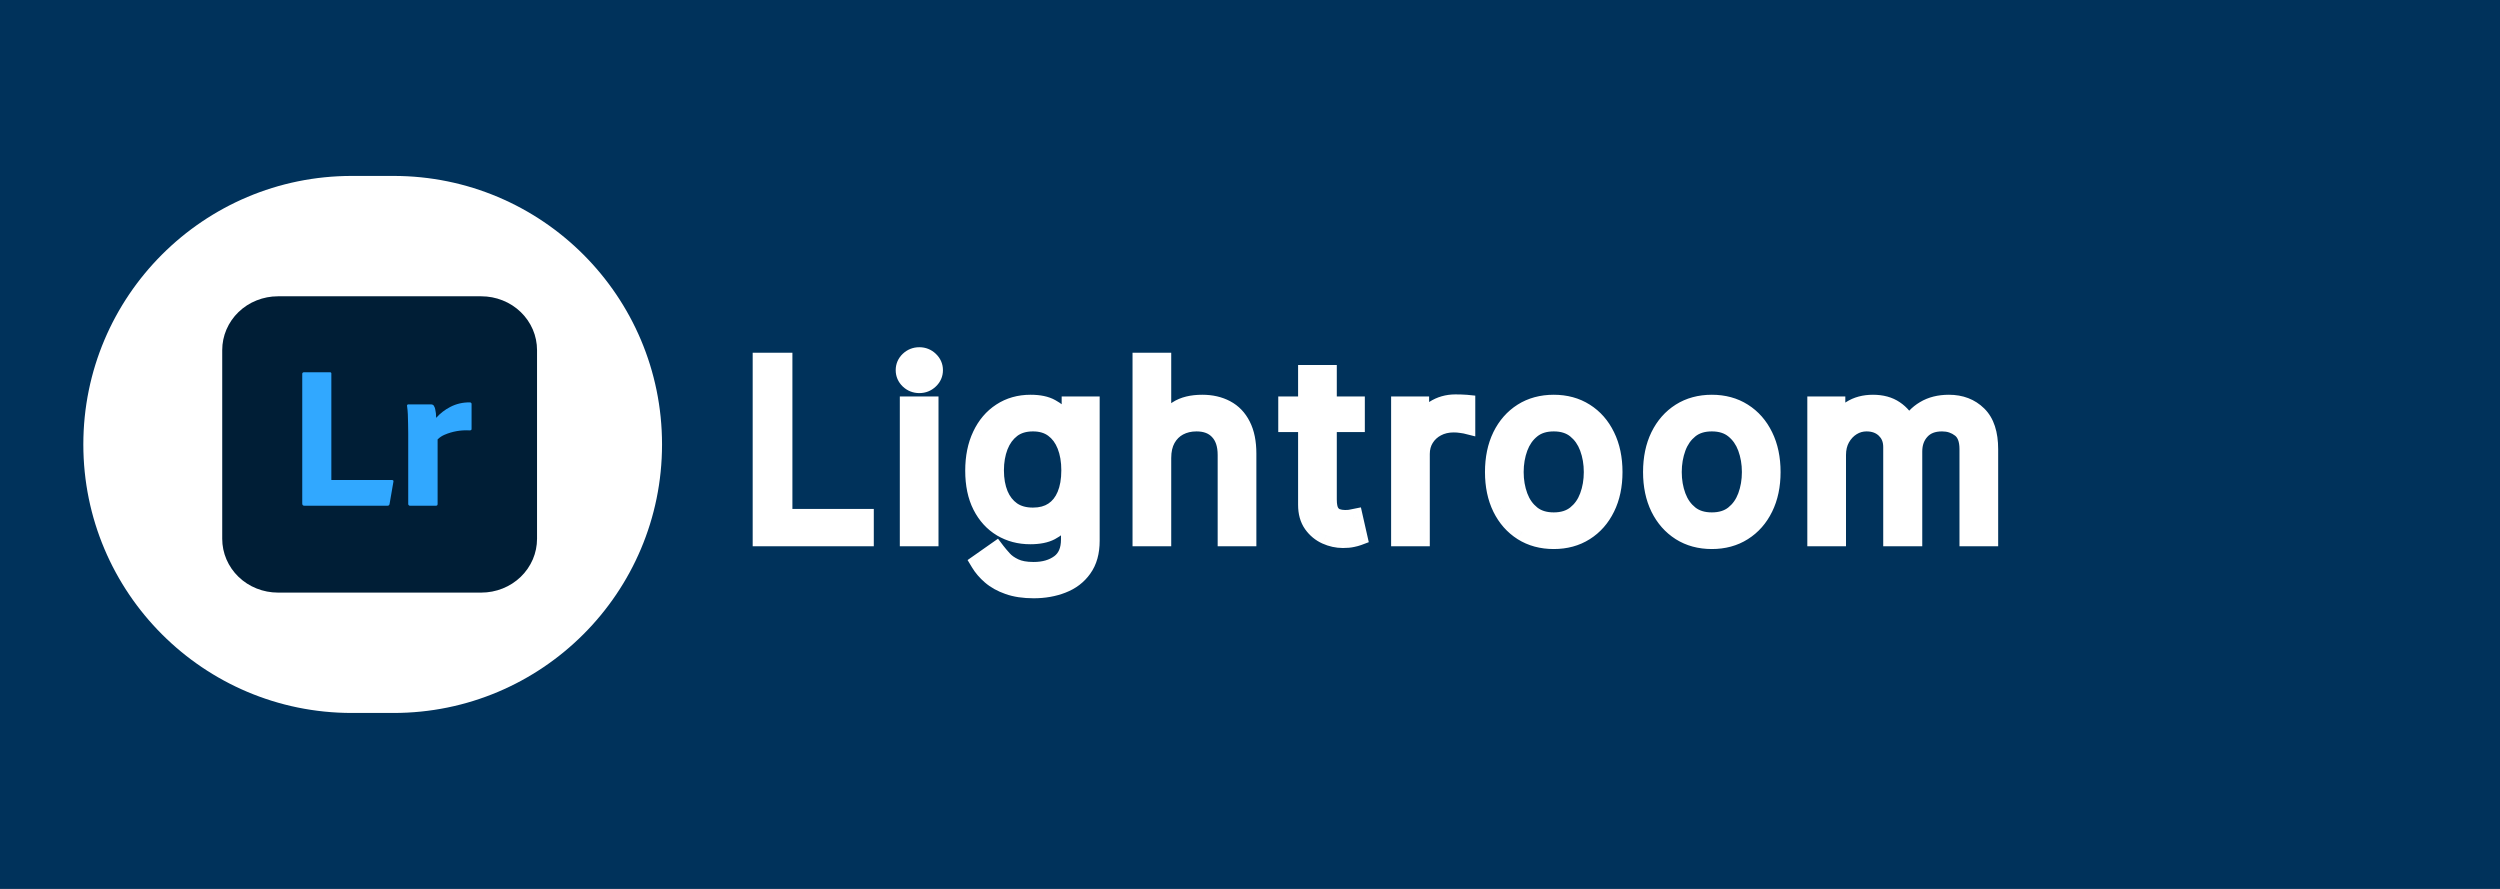 <svg width="135" height="48" viewBox="0 0 135 48" fill="none" xmlns="http://www.w3.org/2000/svg">
<rect x="0" y="0" width="135" height="48" fill="#808080" stroke="none"/>
<g clip-path="url(#clip0_1_437)">
<path d="M135 0H0V48H135V0Z" fill="#00325B"/>
<path d="M41.145 29V19.546H42.29V27.984H46.685V29H41.145ZM49.09 29V21.909H50.179V29H49.09ZM49.644 20.727C49.431 20.727 49.248 20.655 49.094 20.51C48.944 20.366 48.868 20.192 48.868 19.989C48.868 19.785 48.944 19.612 49.094 19.467C49.248 19.322 49.431 19.25 49.644 19.25C49.856 19.25 50.038 19.322 50.188 19.467C50.342 19.612 50.419 19.785 50.419 19.989C50.419 20.192 50.342 20.366 50.188 20.51C50.038 20.655 49.856 20.727 49.644 20.727ZM55.817 31.807C55.291 31.807 54.838 31.739 54.46 31.604C54.081 31.471 53.766 31.296 53.513 31.077C53.264 30.862 53.065 30.631 52.918 30.385L53.786 29.776C53.884 29.905 54.009 30.053 54.16 30.219C54.31 30.388 54.517 30.534 54.778 30.657C55.043 30.784 55.389 30.847 55.817 30.847C56.389 30.847 56.862 30.708 57.234 30.431C57.606 30.154 57.793 29.72 57.793 29.129V27.689H57.7C57.62 27.818 57.507 27.978 57.359 28.169C57.214 28.357 57.005 28.524 56.731 28.672C56.46 28.817 56.094 28.889 55.632 28.889C55.06 28.889 54.546 28.754 54.09 28.483C53.638 28.212 53.279 27.818 53.015 27.301C52.753 26.784 52.622 26.156 52.622 25.418C52.622 24.691 52.75 24.059 53.005 23.52C53.261 22.979 53.616 22.56 54.072 22.265C54.527 21.966 55.054 21.817 55.651 21.817C56.112 21.817 56.478 21.894 56.749 22.048C57.023 22.198 57.233 22.371 57.377 22.565C57.525 22.755 57.639 22.912 57.719 23.035H57.83V21.909H58.882V29.203C58.882 29.812 58.744 30.308 58.467 30.69C58.193 31.074 57.824 31.356 57.359 31.534C56.897 31.716 56.383 31.807 55.817 31.807ZM55.78 27.91C56.217 27.91 56.586 27.811 56.888 27.61C57.19 27.41 57.419 27.123 57.576 26.747C57.733 26.372 57.811 25.922 57.811 25.399C57.811 24.888 57.734 24.437 57.58 24.047C57.426 23.656 57.199 23.349 56.897 23.128C56.596 22.906 56.223 22.796 55.78 22.796C55.318 22.796 54.934 22.912 54.626 23.146C54.321 23.38 54.092 23.694 53.938 24.088C53.787 24.482 53.712 24.919 53.712 25.399C53.712 25.892 53.789 26.327 53.943 26.706C54.099 27.081 54.33 27.377 54.635 27.592C54.943 27.804 55.324 27.91 55.78 27.91ZM62.746 24.734V29H61.657V19.546H62.746V23.017H62.838C63.005 22.651 63.254 22.36 63.586 22.145C63.922 21.926 64.368 21.817 64.925 21.817C65.408 21.817 65.831 21.914 66.195 22.108C66.558 22.298 66.839 22.592 67.039 22.989C67.242 23.383 67.344 23.885 67.344 24.494V29H66.254V24.568C66.254 24.005 66.108 23.57 65.816 23.262C65.527 22.951 65.125 22.796 64.611 22.796C64.254 22.796 63.934 22.871 63.651 23.022C63.371 23.172 63.149 23.392 62.986 23.682C62.826 23.971 62.746 24.322 62.746 24.734ZM73.201 21.909V22.832H69.526V21.909H73.201ZM70.597 20.21H71.687V26.969C71.687 27.276 71.731 27.507 71.821 27.661C71.913 27.812 72.03 27.914 72.171 27.966C72.316 28.015 72.469 28.04 72.629 28.04C72.749 28.04 72.847 28.034 72.924 28.021C73.001 28.006 73.062 27.994 73.109 27.984L73.33 28.963C73.256 28.991 73.153 29.018 73.021 29.046C72.889 29.077 72.721 29.092 72.518 29.092C72.21 29.092 71.908 29.026 71.613 28.894C71.32 28.762 71.077 28.56 70.883 28.289C70.693 28.018 70.597 27.677 70.597 27.264V20.21ZM75.62 29V21.909H76.672V22.98H76.746C76.876 22.629 77.109 22.345 77.448 22.126C77.787 21.908 78.168 21.798 78.593 21.798C78.673 21.798 78.773 21.8 78.893 21.803C79.013 21.806 79.104 21.811 79.165 21.817V22.925C79.128 22.916 79.044 22.902 78.911 22.883C78.782 22.862 78.645 22.851 78.501 22.851C78.156 22.851 77.848 22.923 77.577 23.068C77.309 23.209 77.097 23.406 76.94 23.659C76.786 23.908 76.709 24.193 76.709 24.513V29H75.62ZM83.902 29.148C83.261 29.148 82.7 28.995 82.217 28.691C81.737 28.386 81.361 27.96 81.09 27.412C80.822 26.864 80.689 26.224 80.689 25.491C80.689 24.753 80.822 24.108 81.09 23.557C81.361 23.006 81.737 22.578 82.217 22.274C82.7 21.969 83.261 21.817 83.902 21.817C84.542 21.817 85.102 21.969 85.582 22.274C86.065 22.578 86.441 23.006 86.708 23.557C86.979 24.108 87.115 24.753 87.115 25.491C87.115 26.224 86.979 26.864 86.708 27.412C86.441 27.96 86.065 28.386 85.582 28.691C85.102 28.995 84.542 29.148 83.902 29.148ZM83.902 28.169C84.388 28.169 84.788 28.044 85.102 27.795C85.416 27.546 85.648 27.218 85.799 26.812C85.95 26.405 86.025 25.965 86.025 25.491C86.025 25.017 85.95 24.576 85.799 24.166C85.648 23.757 85.416 23.426 85.102 23.174C84.788 22.922 84.388 22.796 83.902 22.796C83.415 22.796 83.015 22.922 82.701 23.174C82.387 23.426 82.155 23.757 82.004 24.166C81.853 24.576 81.778 25.017 81.778 25.491C81.778 25.965 81.853 26.405 82.004 26.812C82.155 27.218 82.387 27.546 82.701 27.795C83.015 28.044 83.415 28.169 83.902 28.169ZM92.438 29.148C91.798 29.148 91.237 28.995 90.753 28.691C90.273 28.386 89.898 27.96 89.627 27.412C89.359 26.864 89.225 26.224 89.225 25.491C89.225 24.753 89.359 24.108 89.627 23.557C89.898 23.006 90.273 22.578 90.753 22.274C91.237 21.969 91.798 21.817 92.438 21.817C93.079 21.817 93.639 21.969 94.119 22.274C94.602 22.578 94.978 23.006 95.245 23.557C95.516 24.108 95.651 24.753 95.651 25.491C95.651 26.224 95.516 26.864 95.245 27.412C94.978 27.96 94.602 28.386 94.119 28.691C93.639 28.995 93.079 29.148 92.438 29.148ZM92.438 28.169C92.925 28.169 93.325 28.044 93.639 27.795C93.953 27.546 94.185 27.218 94.336 26.812C94.487 26.405 94.562 25.965 94.562 25.491C94.562 25.017 94.487 24.576 94.336 24.166C94.185 23.757 93.953 23.426 93.639 23.174C93.325 22.922 92.925 22.796 92.438 22.796C91.952 22.796 91.552 22.922 91.238 23.174C90.924 23.426 90.692 23.757 90.541 24.166C90.39 24.576 90.315 25.017 90.315 25.491C90.315 25.965 90.39 26.405 90.541 26.812C90.692 27.218 90.924 27.546 91.238 27.795C91.552 28.044 91.952 28.169 92.438 28.169ZM98.095 29V21.909H99.147V23.017H99.24C99.387 22.639 99.626 22.345 99.955 22.135C100.284 21.923 100.68 21.817 101.141 21.817C101.609 21.817 101.999 21.923 102.309 22.135C102.623 22.345 102.868 22.639 103.043 23.017H103.117C103.299 22.651 103.571 22.36 103.934 22.145C104.298 21.926 104.733 21.817 105.241 21.817C105.875 21.817 106.393 22.015 106.797 22.412C107.2 22.806 107.401 23.42 107.401 24.254V29H106.312V24.254C106.312 23.731 106.169 23.357 105.883 23.133C105.596 22.908 105.259 22.796 104.872 22.796C104.373 22.796 103.987 22.946 103.713 23.248C103.439 23.546 103.302 23.925 103.302 24.384V29H102.194V24.143C102.194 23.74 102.063 23.416 101.802 23.169C101.54 22.92 101.203 22.796 100.791 22.796C100.507 22.796 100.243 22.871 99.997 23.022C99.753 23.172 99.556 23.382 99.406 23.649C99.258 23.914 99.184 24.22 99.184 24.568V29H98.095Z" fill="white"/>
<path d="M41.145 29H40.645V29.5H41.145V29ZM41.145 19.546V19.046H40.645V19.546H41.145ZM42.29 19.546H42.79V19.046H42.29V19.546ZM42.29 27.984H41.79V28.484H42.29V27.984ZM46.685 27.984H47.185V27.484H46.685V27.984ZM46.685 29V29.5H47.185V29H46.685ZM41.645 29V19.546H40.645V29H41.645ZM41.145 20.046H42.29V19.046H41.145V20.046ZM41.79 19.546V27.984H42.79V19.546H41.79ZM42.29 28.484H46.685V27.484H42.29V28.484ZM46.185 27.984V29H47.185V27.984H46.185ZM46.685 28.5H41.145V29.5H46.685V28.5ZM49.09 29H48.59V29.5H49.09V29ZM49.09 21.909V21.409H48.59V21.909H49.09ZM50.179 21.909H50.679V21.409H50.179V21.909ZM50.179 29V29.5H50.679V29H50.179ZM49.094 20.51L48.748 20.871L48.752 20.875L49.094 20.51ZM49.094 19.467L48.752 19.103L48.748 19.106L49.094 19.467ZM50.188 19.467L49.842 19.828L49.846 19.831L50.188 19.467ZM50.188 20.51L49.846 20.146L49.842 20.149L50.188 20.51ZM49.59 29V21.909H48.59V29H49.59ZM49.09 22.409H50.179V21.409H49.09V22.409ZM49.679 21.909V29H50.679V21.909H49.679ZM50.179 28.5H49.09V29.5H50.179V28.5ZM49.644 20.227C49.558 20.227 49.497 20.203 49.437 20.146L48.752 20.875C48.999 21.107 49.305 21.227 49.644 21.227V20.227ZM49.44 20.149C49.385 20.096 49.368 20.051 49.368 19.989H48.368C48.368 20.332 48.502 20.635 48.748 20.871L49.44 20.149ZM49.368 19.989C49.368 19.926 49.385 19.881 49.44 19.828L48.748 19.106C48.502 19.342 48.368 19.645 48.368 19.989H49.368ZM49.437 19.831C49.497 19.774 49.558 19.75 49.644 19.75V18.75C49.305 18.75 48.999 18.87 48.752 19.103L49.437 19.831ZM49.644 19.75C49.729 19.75 49.786 19.774 49.842 19.828L50.535 19.106C50.289 18.871 49.983 18.75 49.644 18.75V19.75ZM49.846 19.831C49.904 19.886 49.919 19.93 49.919 19.989H50.919C50.919 19.642 50.781 19.338 50.531 19.103L49.846 19.831ZM49.919 19.989C49.919 20.048 49.904 20.092 49.846 20.146L50.531 20.875C50.781 20.64 50.919 20.336 50.919 19.989H49.919ZM49.842 20.149C49.786 20.203 49.729 20.227 49.644 20.227V21.227C49.983 21.227 50.289 21.107 50.535 20.871L49.842 20.149ZM54.46 31.604L54.628 31.133L54.625 31.132L54.46 31.604ZM53.513 31.077L53.84 30.699L53.84 30.699L53.513 31.077ZM52.918 30.385L52.63 29.976L52.249 30.243L52.489 30.642L52.918 30.385ZM53.786 29.776L54.183 29.473L53.892 29.09L53.498 29.366L53.786 29.776ZM54.16 30.219L54.533 29.886L54.53 29.883L54.16 30.219ZM54.778 30.657L54.993 30.206L54.991 30.205L54.778 30.657ZM57.234 30.431L57.532 30.832L57.532 30.832L57.234 30.431ZM57.793 27.689H58.293V27.189H57.793V27.689ZM57.7 27.689V27.189H57.422L57.275 27.426L57.7 27.689ZM57.359 28.169L56.963 27.863L56.963 27.864L57.359 28.169ZM56.731 28.672L56.967 29.113L56.968 29.112L56.731 28.672ZM54.09 28.483L53.834 28.912L53.835 28.913L54.09 28.483ZM53.015 27.301L52.569 27.527L52.57 27.529L53.015 27.301ZM53.005 23.52L53.457 23.735L53.458 23.733L53.005 23.52ZM54.072 22.265L54.344 22.684L54.346 22.683L54.072 22.265ZM56.749 22.048L56.502 22.482L56.508 22.486L56.749 22.048ZM57.377 22.565L56.976 22.864L56.982 22.871L57.377 22.565ZM57.719 23.035L57.3 23.308L57.447 23.535H57.719V23.035ZM57.83 23.035V23.535H58.33V23.035H57.83ZM57.83 21.909V21.409H57.33V21.909H57.83ZM58.882 21.909H59.382V21.409H58.882V21.909ZM58.467 30.69L58.062 30.396L58.059 30.4L58.467 30.69ZM57.359 31.534L57.179 31.068L57.176 31.069L57.359 31.534ZM56.888 27.61L56.611 27.194L56.611 27.194L56.888 27.61ZM57.576 26.747L58.037 26.94L58.037 26.94L57.576 26.747ZM57.58 24.047L58.046 23.863L58.046 23.863L57.58 24.047ZM56.897 23.128L56.601 23.531L56.601 23.531L56.897 23.128ZM54.626 23.146L54.323 22.748L54.321 22.75L54.626 23.146ZM53.938 24.088L53.472 23.906L53.471 23.909L53.938 24.088ZM53.943 26.706L53.479 26.894L53.481 26.898L53.943 26.706ZM54.635 27.592L54.346 28L54.351 28.003L54.635 27.592ZM55.817 31.307C55.331 31.307 54.939 31.244 54.628 31.133L54.291 32.075C54.738 32.234 55.25 32.307 55.817 32.307V31.307ZM54.625 31.132C54.294 31.016 54.037 30.869 53.84 30.699L53.186 31.455C53.495 31.723 53.868 31.927 54.295 32.076L54.625 31.132ZM53.84 30.699C53.625 30.513 53.463 30.322 53.346 30.128L52.489 30.642C52.668 30.94 52.903 31.211 53.186 31.456L53.84 30.699ZM53.205 30.794L54.073 30.185L53.498 29.366L52.63 29.976L53.205 30.794ZM53.388 30.079C53.498 30.223 53.632 30.382 53.789 30.555L54.53 29.883C54.385 29.724 54.271 29.587 54.183 29.473L53.388 30.079ZM53.786 30.551C53.992 30.783 54.259 30.965 54.565 31.11L54.991 30.205C54.774 30.103 54.628 29.993 54.533 29.886L53.786 30.551ZM54.563 31.109C54.918 31.278 55.346 31.347 55.817 31.347V30.347C55.432 30.347 55.167 30.289 54.993 30.206L54.563 31.109ZM55.817 31.347C56.471 31.347 57.055 31.187 57.532 30.832L56.936 30.03C56.668 30.229 56.307 30.347 55.817 30.347V31.347ZM57.532 30.832C58.066 30.436 58.293 29.831 58.293 29.129H57.293C57.293 29.61 57.147 29.872 56.936 30.03L57.532 30.832ZM58.293 29.129V27.689H57.293V29.129H58.293ZM57.793 27.189H57.7V28.189H57.793V27.189ZM57.275 27.426C57.208 27.534 57.106 27.679 56.963 27.863L57.754 28.475C57.907 28.277 58.033 28.102 58.126 27.952L57.275 27.426ZM56.963 27.864C56.872 27.982 56.724 28.108 56.494 28.232L56.968 29.112C57.285 28.941 57.556 28.732 57.755 28.474L56.963 27.864ZM56.495 28.231C56.324 28.323 56.05 28.389 55.632 28.389V29.389C56.138 29.389 56.596 29.311 56.967 29.113L56.495 28.231ZM55.632 28.389C55.142 28.389 54.718 28.274 54.346 28.053L53.835 28.913C54.374 29.233 54.977 29.389 55.632 29.389V28.389ZM54.347 28.054C53.983 27.836 53.686 27.516 53.46 27.073L52.57 27.529C52.872 28.121 53.293 28.588 53.834 28.912L54.347 28.054ZM53.461 27.075C53.243 26.645 53.122 26.099 53.122 25.418H52.122C52.122 26.214 52.263 26.923 52.569 27.527L53.461 27.075ZM53.122 25.418C53.122 24.75 53.24 24.193 53.457 23.735L52.554 23.306C52.26 23.924 52.122 24.633 52.122 25.418H53.122ZM53.458 23.733C53.678 23.267 53.974 22.924 54.344 22.684L53.8 21.845C53.258 22.196 52.844 22.69 52.553 23.307L53.458 23.733ZM54.346 22.683C54.712 22.443 55.141 22.317 55.651 22.317V21.317C54.966 21.317 54.343 21.489 53.798 21.846L54.346 22.683ZM55.651 22.317C56.065 22.317 56.335 22.387 56.502 22.482L56.996 21.613C56.623 21.4 56.16 21.317 55.651 21.317V22.317ZM56.508 22.486C56.737 22.612 56.885 22.741 56.976 22.864L57.778 22.266C57.58 22 57.309 21.785 56.99 21.61L56.508 22.486ZM56.982 22.871C57.126 23.057 57.23 23.201 57.3 23.308L58.138 22.763C58.047 22.623 57.924 22.454 57.773 22.259L56.982 22.871ZM57.719 23.535H57.83V22.535H57.719V23.535ZM58.33 23.035V21.909H57.33V23.035H58.33ZM57.83 22.409H58.882V21.409H57.83V22.409ZM58.382 21.909V29.203H59.382V21.909H58.382ZM58.382 29.203C58.382 29.738 58.261 30.122 58.062 30.396L58.871 30.983C59.226 30.494 59.382 29.887 59.382 29.203H58.382ZM58.059 30.4C57.846 30.7 57.558 30.922 57.179 31.068L57.538 32.001C58.089 31.79 58.54 31.449 58.874 30.98L58.059 30.4ZM57.176 31.069C56.78 31.225 56.329 31.307 55.817 31.307V32.307C56.437 32.307 57.014 32.207 57.542 32L57.176 31.069ZM55.78 28.41C56.295 28.41 56.765 28.292 57.164 28.027L56.611 27.194C56.407 27.329 56.139 27.41 55.78 27.41V28.41ZM57.164 28.027C57.558 27.766 57.847 27.395 58.037 26.94L57.114 26.554C56.991 26.85 56.821 27.055 56.611 27.194L57.164 28.027ZM58.037 26.94C58.226 26.489 58.311 25.971 58.311 25.399H57.311C57.311 25.874 57.24 26.255 57.114 26.554L58.037 26.94ZM58.311 25.399C58.311 24.839 58.227 24.324 58.046 23.863L57.115 24.23C57.242 24.551 57.311 24.938 57.311 25.399H58.311ZM58.046 23.863C57.861 23.396 57.58 23.009 57.193 22.725L56.601 23.531C56.818 23.69 56.991 23.916 57.115 24.23L58.046 23.863ZM57.193 22.725C56.791 22.429 56.309 22.296 55.78 22.296V23.296C56.137 23.296 56.4 23.383 56.601 23.531L57.193 22.725ZM55.78 22.296C55.231 22.296 54.734 22.436 54.323 22.748L54.928 23.544C55.133 23.389 55.406 23.296 55.78 23.296V22.296ZM54.321 22.75C53.937 23.045 53.656 23.436 53.472 23.906L54.404 24.27C54.528 23.952 54.705 23.716 54.93 23.543L54.321 22.75ZM53.471 23.909C53.295 24.368 53.212 24.866 53.212 25.399H54.212C54.212 24.972 54.279 24.596 54.405 24.267L53.471 23.909ZM53.212 25.399C53.212 25.943 53.297 26.445 53.479 26.894L54.406 26.517C54.281 26.209 54.212 25.84 54.212 25.399H53.212ZM53.481 26.898C53.671 27.352 53.958 27.726 54.346 28L54.924 27.184C54.703 27.027 54.528 26.81 54.404 26.513L53.481 26.898ZM54.351 28.003C54.759 28.285 55.245 28.41 55.78 28.41V27.41C55.403 27.41 55.127 27.324 54.919 27.18L54.351 28.003ZM62.746 29V29.5H63.246V29H62.746ZM61.657 29H61.157V29.5H61.657V29ZM61.657 19.546V19.046H61.157V19.546H61.657ZM62.746 19.546H63.246V19.046H62.746V19.546ZM62.746 23.017H62.246V23.517H62.746V23.017ZM62.838 23.017V23.517H63.16L63.294 23.224L62.838 23.017ZM63.586 22.145L63.858 22.564L63.859 22.564L63.586 22.145ZM66.195 22.108L65.959 22.549L65.962 22.55L66.195 22.108ZM67.039 22.989L66.593 23.214L66.595 23.218L67.039 22.989ZM67.344 29V29.5H67.844V29H67.344ZM66.254 29H65.754V29.5H66.254V29ZM65.816 23.262L65.45 23.602L65.453 23.606L65.816 23.262ZM63.651 23.022L63.416 22.58L63.414 22.581L63.651 23.022ZM62.986 23.682L62.55 23.436L62.548 23.44L62.986 23.682ZM62.246 24.734V29H63.246V24.734H62.246ZM62.746 28.5H61.657V29.5H62.746V28.5ZM62.157 29V19.546H61.157V29H62.157ZM61.657 20.046H62.746V19.046H61.657V20.046ZM62.246 19.546V23.017H63.246V19.546H62.246ZM62.746 23.517H62.838V22.517H62.746V23.517ZM63.294 23.224C63.421 22.943 63.607 22.727 63.858 22.564L63.314 21.725C62.9 21.993 62.588 22.359 62.383 22.81L63.294 23.224ZM63.859 22.564C64.087 22.415 64.428 22.317 64.925 22.317V21.317C64.308 21.317 63.756 21.437 63.313 21.726L63.859 22.564ZM64.925 22.317C65.34 22.317 65.68 22.4 65.959 22.549L66.43 21.666C65.983 21.428 65.476 21.317 64.925 21.317V22.317ZM65.962 22.55C66.225 22.689 66.436 22.902 66.593 23.214L67.486 22.764C67.243 22.282 66.89 21.908 66.427 21.665L65.962 22.55ZM66.595 23.218C66.75 23.52 66.844 23.936 66.844 24.494H67.844C67.844 23.834 67.734 23.247 67.484 22.76L66.595 23.218ZM66.844 24.494V29H67.844V24.494H66.844ZM67.344 28.5H66.254V29.5H67.344V28.5ZM66.754 29V24.568H65.754V29H66.754ZM66.754 24.568C66.754 23.92 66.585 23.345 66.178 22.917L65.453 23.606C65.632 23.794 65.754 24.09 65.754 24.568H66.754ZM66.182 22.921C65.778 22.488 65.232 22.296 64.611 22.296V23.296C65.018 23.296 65.275 23.414 65.45 23.602L66.182 22.921ZM64.611 22.296C64.181 22.296 63.779 22.387 63.416 22.58L63.886 23.463C64.089 23.355 64.327 23.296 64.611 23.296V22.296ZM63.414 22.581C63.047 22.779 62.758 23.068 62.55 23.436L63.422 23.927C63.54 23.717 63.695 23.566 63.888 23.462L63.414 22.581ZM62.548 23.44C62.339 23.819 62.246 24.258 62.246 24.734H63.246C63.246 24.386 63.313 24.123 63.424 23.924L62.548 23.44ZM73.201 21.909H73.701V21.409H73.201V21.909ZM73.201 22.832V23.332H73.701V22.832H73.201ZM69.526 22.832H69.026V23.332H69.526V22.832ZM69.526 21.909V21.409H69.026V21.909H69.526ZM70.597 20.21V19.71H70.097V20.21H70.597ZM71.687 20.21H72.187V19.71H71.687V20.21ZM71.821 27.661L71.388 27.912L71.394 27.922L71.821 27.661ZM72.171 27.966L71.998 28.435L72.01 28.439L72.171 27.966ZM72.924 28.021L73.003 28.515L73.013 28.514L73.022 28.512L72.924 28.021ZM73.109 27.984L73.596 27.874L73.489 27.398L73.011 27.494L73.109 27.984ZM73.33 28.963L73.506 29.431L73.914 29.278L73.818 28.853L73.33 28.963ZM73.021 29.046L72.918 28.557L72.908 28.559L73.021 29.046ZM71.613 28.894L71.407 29.349L71.409 29.35L71.613 28.894ZM70.883 28.289L70.475 28.577L70.477 28.58L70.883 28.289ZM72.701 21.909V22.832H73.701V21.909H72.701ZM73.201 22.332H69.526V23.332H73.201V22.332ZM70.026 22.832V21.909H69.026V22.832H70.026ZM69.526 22.409H73.201V21.409H69.526V22.409ZM70.597 20.71H71.687V19.71H70.597V20.71ZM71.187 20.21V26.969H72.187V20.21H71.187ZM71.187 26.969C71.187 27.308 71.233 27.645 71.388 27.912L72.253 27.41C72.23 27.37 72.187 27.245 72.187 26.969H71.187ZM71.394 27.922C71.535 28.152 71.734 28.337 71.998 28.435L72.345 27.497C72.326 27.49 72.291 27.472 72.247 27.4L71.394 27.922ZM72.01 28.439C72.209 28.507 72.416 28.54 72.629 28.54V27.54C72.521 27.54 72.423 27.523 72.333 27.493L72.01 28.439ZM72.629 28.54C72.763 28.54 72.89 28.533 73.003 28.515L72.845 27.528C72.804 27.534 72.735 27.54 72.629 27.54V28.54ZM73.022 28.512C73.099 28.496 73.16 28.484 73.207 28.475L73.011 27.494C72.964 27.503 72.903 27.516 72.826 27.531L73.022 28.512ZM72.621 28.095L72.843 29.073L73.818 28.853L73.596 27.874L72.621 28.095ZM73.155 28.495C73.115 28.51 73.041 28.531 72.918 28.557L73.123 29.536C73.266 29.506 73.397 29.472 73.506 29.431L73.155 28.495ZM72.908 28.559C72.826 28.578 72.7 28.592 72.518 28.592V29.592C72.742 29.592 72.951 29.576 73.134 29.533L72.908 28.559ZM72.518 28.592C72.284 28.592 72.052 28.543 71.817 28.438L71.409 29.35C71.765 29.51 72.136 29.592 72.518 29.592V28.592ZM71.819 28.438C71.61 28.344 71.435 28.2 71.29 27.998L70.477 28.58C70.72 28.92 71.031 29.179 71.407 29.349L71.819 28.438ZM71.292 28.001C71.174 27.833 71.097 27.599 71.097 27.264H70.097C70.097 27.754 70.211 28.203 70.475 28.577L71.292 28.001ZM71.097 27.264V20.21H70.097V27.264H71.097ZM75.62 29H75.12V29.5H75.62V29ZM75.62 21.909V21.409H75.12V21.909H75.62ZM76.672 21.909H77.172V21.409H76.672V21.909ZM76.672 22.98H76.172V23.48H76.672V22.98ZM76.746 22.98V23.48H77.095L77.215 23.153L76.746 22.98ZM77.448 22.126L77.177 21.706L77.177 21.706L77.448 22.126ZM79.165 21.817H79.665V21.364L79.215 21.319L79.165 21.817ZM79.165 22.925L79.044 23.41L79.665 23.565V22.925H79.165ZM78.911 22.883L78.829 23.377L78.842 23.378L78.911 22.883ZM77.577 23.068L77.811 23.51L77.813 23.509L77.577 23.068ZM76.94 23.659L76.516 23.395L76.515 23.396L76.94 23.659ZM76.709 29V29.5H77.209V29H76.709ZM76.12 29V21.909H75.12V29H76.12ZM75.62 22.409H76.672V21.409H75.62V22.409ZM76.172 21.909V22.98H77.172V21.909H76.172ZM76.672 23.48H76.746V22.48H76.672V23.48ZM77.215 23.153C77.304 22.912 77.464 22.711 77.719 22.546L77.177 21.706C76.755 21.978 76.447 22.347 76.277 22.807L77.215 23.153ZM77.719 22.546C77.972 22.383 78.259 22.298 78.593 22.298V21.298C78.077 21.298 77.601 21.432 77.177 21.706L77.719 22.546ZM78.593 22.298C78.667 22.298 78.762 22.3 78.88 22.303L78.906 21.303C78.783 21.3 78.679 21.298 78.593 21.298V22.298ZM78.88 22.303C78.997 22.306 79.073 22.31 79.115 22.314L79.215 21.319C79.135 21.311 79.029 21.306 78.906 21.303L78.88 22.303ZM78.665 21.817V22.925H79.665V21.817H78.665ZM79.287 22.44C79.219 22.423 79.105 22.405 78.981 22.388L78.842 23.378C78.906 23.387 78.956 23.395 78.993 23.401C79.035 23.408 79.047 23.411 79.044 23.41L79.287 22.44ZM78.994 22.39C78.835 22.363 78.67 22.351 78.501 22.351V23.351C78.62 23.351 78.73 23.36 78.829 23.376L78.994 22.39ZM78.501 22.351C78.084 22.351 77.694 22.439 77.342 22.627L77.813 23.509C78.003 23.407 78.228 23.351 78.501 23.351V22.351ZM77.344 22.626C76.999 22.808 76.72 23.066 76.516 23.395L77.365 23.923C77.474 23.747 77.62 23.611 77.811 23.51L77.344 22.626ZM76.515 23.396C76.308 23.732 76.209 24.109 76.209 24.513H77.209C77.209 24.277 77.265 24.084 77.366 23.921L76.515 23.396ZM76.209 24.513V29H77.209V24.513H76.209ZM76.709 28.5H75.62V29.5H76.709V28.5ZM82.217 28.691L81.949 29.113L81.95 29.114L82.217 28.691ZM81.09 27.412L80.641 27.631L80.642 27.634L81.09 27.412ZM81.09 23.557L80.641 23.337L80.641 23.339L81.09 23.557ZM82.217 22.274L81.95 21.851L81.949 21.852L82.217 22.274ZM85.582 22.274L85.314 22.696L85.315 22.697L85.582 22.274ZM86.708 23.557L86.259 23.776L86.26 23.778L86.708 23.557ZM86.708 27.412L86.26 27.19L86.259 27.192L86.708 27.412ZM85.582 28.691L85.315 28.268L85.314 28.268L85.582 28.691ZM85.102 27.795L84.791 27.404L84.791 27.404L85.102 27.795ZM85.799 26.812L86.268 26.986L86.268 26.986L85.799 26.812ZM85.799 24.166L86.268 23.994L86.268 23.994L85.799 24.166ZM85.102 23.174L85.415 22.784L85.415 22.784L85.102 23.174ZM82.701 23.174L82.388 22.784L82.388 22.784L82.701 23.174ZM82.004 24.166L81.535 23.994L81.535 23.994L82.004 24.166ZM82.004 26.812L81.535 26.986L81.535 26.986L82.004 26.812ZM82.701 27.795L83.012 27.404L83.012 27.404L82.701 27.795ZM83.902 28.648C83.344 28.648 82.877 28.516 82.483 28.268L81.95 29.114C82.522 29.475 83.179 29.648 83.902 29.648V28.648ZM82.484 28.268C82.088 28.017 81.772 27.662 81.538 27.19L80.642 27.634C80.95 28.257 81.385 28.755 81.949 29.113L82.484 28.268ZM81.539 27.192C81.311 26.725 81.189 26.163 81.189 25.491H80.189C80.189 26.285 80.334 27.003 80.641 27.631L81.539 27.192ZM81.189 25.491C81.189 24.813 81.311 24.246 81.54 23.776L80.641 23.339C80.334 23.97 80.189 24.692 80.189 25.491H81.189ZM81.539 23.778C81.772 23.303 82.088 22.947 82.484 22.696L81.949 21.852C81.385 22.209 80.95 22.71 80.641 23.337L81.539 23.778ZM82.483 22.697C82.877 22.448 83.344 22.317 83.902 22.317V21.317C83.179 21.317 82.522 21.49 81.95 21.851L82.483 22.697ZM83.902 22.317C84.459 22.317 84.924 22.448 85.314 22.696L85.85 21.852C85.28 21.49 84.624 21.317 83.902 21.317V22.317ZM85.315 22.697C85.714 22.948 86.029 23.302 86.259 23.776L87.158 23.339C86.853 22.71 86.416 22.209 85.849 21.851L85.315 22.697ZM86.26 23.778C86.491 24.247 86.615 24.814 86.615 25.491H87.615C87.615 24.692 87.468 23.969 87.157 23.337L86.26 23.778ZM86.615 25.491C86.615 26.162 86.491 26.724 86.26 27.19L87.157 27.634C87.468 27.004 87.615 26.286 87.615 25.491H86.615ZM86.259 27.192C86.029 27.663 85.715 28.016 85.315 28.268L85.849 29.114C86.416 28.756 86.852 28.257 87.158 27.631L86.259 27.192ZM85.314 28.268C84.924 28.516 84.459 28.648 83.902 28.648V29.648C84.624 29.648 85.28 29.475 85.85 29.113L85.314 28.268ZM83.902 28.669C84.476 28.669 84.993 28.52 85.413 28.187L84.791 27.404C84.583 27.569 84.3 27.669 83.902 27.669V28.669ZM85.413 28.187C85.804 27.876 86.088 27.47 86.268 26.986L85.33 26.638C85.209 26.966 85.028 27.216 84.791 27.404L85.413 28.187ZM86.268 26.986C86.441 26.519 86.525 26.019 86.525 25.491H85.525C85.525 25.912 85.459 26.292 85.33 26.638L86.268 26.986ZM86.525 25.491C86.525 24.964 86.441 24.463 86.268 23.994L85.33 24.339C85.459 24.689 85.525 25.071 85.525 25.491H86.525ZM86.268 23.994C86.089 23.507 85.806 23.098 85.415 22.784L84.789 23.564C85.026 23.755 85.208 24.008 85.33 24.339L86.268 23.994ZM85.415 22.784C84.995 22.447 84.477 22.296 83.902 22.296V23.296C84.298 23.296 84.581 23.397 84.789 23.564L85.415 22.784ZM83.902 22.296C83.326 22.296 82.808 22.447 82.388 22.784L83.015 23.564C83.222 23.397 83.505 23.296 83.902 23.296V22.296ZM82.388 22.784C81.998 23.098 81.715 23.507 81.535 23.994L82.473 24.339C82.596 24.008 82.777 23.755 83.015 23.564L82.388 22.784ZM81.535 23.994C81.362 24.463 81.278 24.964 81.278 25.491H82.278C82.278 25.071 82.345 24.689 82.473 24.339L81.535 23.994ZM81.278 25.491C81.278 26.019 81.362 26.519 81.535 26.986L82.473 26.638C82.345 26.292 82.278 25.912 82.278 25.491H81.278ZM81.535 26.986C81.715 27.47 81.999 27.876 82.39 28.187L83.012 27.404C82.776 27.216 82.595 26.966 82.473 26.638L81.535 26.986ZM82.39 28.187C82.81 28.52 83.327 28.669 83.902 28.669V27.669C83.503 27.669 83.22 27.569 83.012 27.404L82.39 28.187ZM90.753 28.691L90.486 29.113L90.487 29.114L90.753 28.691ZM89.627 27.412L89.178 27.631L89.179 27.634L89.627 27.412ZM89.627 23.557L89.178 23.337L89.177 23.339L89.627 23.557ZM90.753 22.274L90.487 21.851L90.486 21.852L90.753 22.274ZM94.119 22.274L93.851 22.696L93.852 22.697L94.119 22.274ZM95.245 23.557L94.796 23.776L94.796 23.778L95.245 23.557ZM95.245 27.412L94.797 27.19L94.796 27.192L95.245 27.412ZM94.119 28.691L93.852 28.268L93.851 28.268L94.119 28.691ZM93.639 27.795L93.328 27.404L93.328 27.404L93.639 27.795ZM94.336 26.812L94.805 26.986L94.805 26.986L94.336 26.812ZM94.336 24.166L94.805 23.994L94.805 23.994L94.336 24.166ZM93.639 23.174L93.952 22.784L93.952 22.784L93.639 23.174ZM91.238 23.174L90.925 22.784L90.925 22.784L91.238 23.174ZM90.541 24.166L90.072 23.994L90.072 23.994L90.541 24.166ZM90.541 26.812L90.072 26.986L90.072 26.986L90.541 26.812ZM91.238 27.795L91.549 27.404L91.549 27.404L91.238 27.795ZM92.438 28.648C91.881 28.648 91.414 28.516 91.02 28.268L90.487 29.114C91.059 29.475 91.716 29.648 92.438 29.648V28.648ZM91.021 28.268C90.624 28.017 90.309 27.662 90.075 27.19L89.179 27.634C89.487 28.257 89.922 28.755 90.486 29.113L91.021 28.268ZM90.076 27.192C89.848 26.725 89.725 26.163 89.725 25.491H88.725C88.725 26.285 88.871 27.003 89.178 27.631L90.076 27.192ZM89.725 25.491C89.725 24.813 89.848 24.246 90.077 23.776L89.177 23.339C88.87 23.97 88.725 24.692 88.725 25.491H89.725ZM90.076 23.778C90.309 23.303 90.625 22.947 91.021 22.696L90.486 21.852C89.922 22.209 89.486 22.71 89.178 23.337L90.076 23.778ZM91.02 22.697C91.414 22.448 91.881 22.317 92.438 22.317V21.317C91.716 21.317 91.059 21.49 90.487 21.851L91.02 22.697ZM92.438 22.317C92.996 22.317 93.461 22.448 93.851 22.696L94.387 21.852C93.817 21.49 93.161 21.317 92.438 21.317V22.317ZM93.852 22.697C94.251 22.948 94.566 23.302 94.796 23.776L95.695 23.339C95.389 22.71 94.953 22.209 94.385 21.851L93.852 22.697ZM94.796 23.778C95.027 24.247 95.151 24.814 95.151 25.491H96.151C96.151 24.692 96.005 23.969 95.694 23.337L94.796 23.778ZM95.151 25.491C95.151 26.162 95.028 26.724 94.797 27.19L95.694 27.634C96.004 27.004 96.151 26.286 96.151 25.491H95.151ZM94.796 27.192C94.566 27.663 94.251 28.016 93.852 28.268L94.385 29.114C94.953 28.756 95.389 28.257 95.695 27.631L94.796 27.192ZM93.851 28.268C93.461 28.516 92.996 28.648 92.438 28.648V29.648C93.161 29.648 93.817 29.475 94.387 29.113L93.851 28.268ZM92.438 28.669C93.013 28.669 93.53 28.52 93.95 28.187L93.328 27.404C93.12 27.569 92.837 27.669 92.438 27.669V28.669ZM93.95 28.187C94.341 27.876 94.625 27.47 94.805 26.986L93.867 26.638C93.745 26.966 93.564 27.216 93.328 27.404L93.95 28.187ZM94.805 26.986C94.978 26.519 95.062 26.019 95.062 25.491H94.062C94.062 25.912 93.995 26.292 93.867 26.638L94.805 26.986ZM95.062 25.491C95.062 24.964 94.978 24.463 94.805 23.994L93.867 24.339C93.995 24.689 94.062 25.071 94.062 25.491H95.062ZM94.805 23.994C94.626 23.507 94.342 23.098 93.952 22.784L93.325 23.564C93.563 23.755 93.745 24.008 93.867 24.339L94.805 23.994ZM93.952 22.784C93.532 22.447 93.014 22.296 92.438 22.296V23.296C92.835 23.296 93.118 23.397 93.325 23.564L93.952 22.784ZM92.438 22.296C91.863 22.296 91.345 22.447 90.925 22.784L91.551 23.564C91.759 23.397 92.042 23.296 92.438 23.296V22.296ZM90.925 22.784C90.534 23.098 90.251 23.507 90.072 23.994L91.01 24.339C91.132 24.008 91.314 23.755 91.551 23.564L90.925 22.784ZM90.072 23.994C89.899 24.463 89.815 24.964 89.815 25.491H90.815C90.815 25.071 90.882 24.689 91.01 24.339L90.072 23.994ZM89.815 25.491C89.815 26.019 89.899 26.519 90.072 26.986L91.01 26.638C90.882 26.292 90.815 25.912 90.815 25.491H89.815ZM90.072 26.986C90.252 27.47 90.536 27.876 90.927 28.187L91.549 27.404C91.312 27.216 91.132 26.966 91.01 26.638L90.072 26.986ZM90.927 28.187C91.347 28.52 91.864 28.669 92.438 28.669V27.669C92.04 27.669 91.757 27.569 91.549 27.404L90.927 28.187ZM98.095 29H97.595V29.5H98.095V29ZM98.095 21.909V21.409H97.595V21.909H98.095ZM99.147 21.909H99.647V21.409H99.147V21.909ZM99.147 23.017H98.647V23.517H99.147V23.017ZM99.24 23.017V23.517H99.581L99.705 23.199L99.24 23.017ZM99.955 22.135L100.223 22.557L100.226 22.555L99.955 22.135ZM102.309 22.135L102.027 22.548L102.032 22.551L102.309 22.135ZM103.043 23.017L102.59 23.227L102.724 23.517H103.043V23.017ZM103.117 23.017V23.517H103.427L103.565 23.239L103.117 23.017ZM103.934 22.145L104.19 22.575L104.192 22.573L103.934 22.145ZM106.797 22.412L106.446 22.769L106.447 22.77L106.797 22.412ZM107.401 29V29.5H107.901V29H107.401ZM106.312 29H105.812V29.5H106.312V29ZM105.883 23.133L105.574 23.526L105.574 23.526L105.883 23.133ZM103.713 23.248L104.081 23.586L104.083 23.584L103.713 23.248ZM103.302 29V29.5H103.802V29H103.302ZM102.194 29H101.694V29.5H102.194V29ZM101.802 23.169L101.457 23.531L101.459 23.534L101.802 23.169ZM99.997 23.022L99.735 22.595L99.733 22.597L99.997 23.022ZM99.406 23.649L98.97 23.404L98.969 23.406L99.406 23.649ZM99.184 29V29.5H99.684V29H99.184ZM98.595 29V21.909H97.595V29H98.595ZM98.095 22.409H99.147V21.409H98.095V22.409ZM98.647 21.909V23.017H99.647V21.909H98.647ZM99.147 23.517H99.24V22.517H99.147V23.517ZM99.705 23.199C99.816 22.915 99.987 22.707 100.223 22.557L99.687 21.713C99.264 21.982 98.958 22.362 98.774 22.835L99.705 23.199ZM100.226 22.555C100.461 22.404 100.759 22.317 101.141 22.317V21.317C100.601 21.317 100.108 21.442 99.684 21.715L100.226 22.555ZM101.141 22.317C101.533 22.317 101.818 22.405 102.027 22.548L102.591 21.722C102.179 21.441 101.685 21.317 101.141 21.317V22.317ZM102.032 22.551C102.261 22.704 102.449 22.923 102.59 23.227L103.497 22.807C103.287 22.354 102.985 21.985 102.587 21.719L102.032 22.551ZM103.043 23.517H103.117V22.517H103.043V23.517ZM103.565 23.239C103.703 22.962 103.906 22.742 104.19 22.575L103.679 21.715C103.236 21.977 102.895 22.339 102.669 22.795L103.565 23.239ZM104.192 22.573C104.463 22.41 104.806 22.317 105.241 22.317V21.317C104.66 21.317 104.132 21.442 103.677 21.716L104.192 22.573ZM105.241 22.317C105.761 22.317 106.148 22.475 106.446 22.768L107.147 22.056C106.639 21.555 105.989 21.317 105.241 21.317V22.317ZM106.447 22.77C106.716 23.033 106.901 23.491 106.901 24.254H107.901C107.901 23.35 107.683 22.58 107.146 22.055L106.447 22.77ZM106.901 24.254V29H107.901V24.254H106.901ZM107.401 28.5H106.312V29.5H107.401V28.5ZM106.812 29V24.254H105.812V29H106.812ZM106.812 24.254C106.812 23.648 106.644 23.095 106.191 22.739L105.574 23.526C105.693 23.619 105.812 23.814 105.812 24.254H106.812ZM106.191 22.739C105.811 22.441 105.363 22.296 104.872 22.296V23.296C105.155 23.296 105.382 23.375 105.574 23.526L106.191 22.739ZM104.872 22.296C104.266 22.296 103.732 22.483 103.343 22.912L104.083 23.584C104.241 23.41 104.48 23.296 104.872 23.296V22.296ZM103.344 22.91C102.975 23.313 102.802 23.817 102.802 24.384H103.802C103.802 24.032 103.903 23.78 104.081 23.586L103.344 22.91ZM102.802 24.384V29H103.802V24.384H102.802ZM103.302 28.5H102.194V29.5H103.302V28.5ZM102.694 29V24.143H101.694V29H102.694ZM102.694 24.143C102.694 23.621 102.519 23.158 102.144 22.805L101.459 23.534C101.607 23.673 101.694 23.86 101.694 24.143H102.694ZM102.147 22.807C101.779 22.457 101.312 22.296 100.791 22.296V23.296C101.094 23.296 101.301 23.383 101.457 23.531L102.147 22.807ZM100.791 22.296C100.413 22.296 100.059 22.397 99.735 22.595L100.258 23.448C100.427 23.344 100.602 23.296 100.791 23.296V22.296ZM99.733 22.597C99.413 22.795 99.159 23.069 98.97 23.404L99.841 23.895C99.954 23.695 100.094 23.55 100.26 23.447L99.733 22.597ZM98.969 23.406C98.774 23.755 98.684 24.148 98.684 24.568H99.684C99.684 24.293 99.742 24.073 99.842 23.893L98.969 23.406ZM98.684 24.568V29H99.684V24.568H98.684ZM99.184 28.5H98.095V29.5H99.184V28.5Z" fill="white"/>
<path d="M21.25 9.5H19C10.992 9.5 4.5 15.992 4.5 24C4.5 32.008 10.992 38.5 19 38.5H21.25C29.258 38.5 35.75 32.008 35.75 24C35.75 15.992 29.258 9.5 21.25 9.5Z" fill="white"/>
<g clip-path="url(#clip1_1_437)">
<path d="M15.01 16H25.99C26.385 16 26.777 16.075 27.142 16.221C27.507 16.366 27.84 16.58 28.119 16.85C28.399 17.12 28.62 17.441 28.772 17.794C28.923 18.146 29 18.524 29 18.906V29.094C29 29.476 28.923 29.854 28.772 30.206C28.62 30.559 28.399 30.88 28.119 31.15C27.84 31.42 27.507 31.634 27.142 31.779C26.777 31.925 26.385 32 25.99 32H15.01C14.615 32 14.223 31.925 13.858 31.779C13.492 31.634 13.161 31.42 12.881 31.15C12.601 30.88 12.38 30.559 12.228 30.206C12.077 29.854 12 29.476 12 29.094V18.906C12 18.524 12.077 18.146 12.228 17.794C12.38 17.441 12.601 17.12 12.881 16.85C13.161 16.58 13.492 16.366 13.858 16.221C14.223 16.075 14.615 16 15.01 16V16Z" fill="#001E36"/>
<path d="M20.925 27.309H16.434C16.356 27.309 16.321 27.268 16.321 27.186V20.198C16.319 20.187 16.32 20.176 16.323 20.165C16.326 20.154 16.331 20.143 16.339 20.134C16.346 20.126 16.355 20.118 16.365 20.113C16.376 20.107 16.387 20.104 16.399 20.102H17.815C17.824 20.101 17.833 20.101 17.842 20.103C17.851 20.105 17.859 20.109 17.866 20.114C17.874 20.119 17.88 20.125 17.884 20.133C17.889 20.14 17.892 20.149 17.893 20.157V25.921H21.166C21.237 25.921 21.258 25.956 21.244 26.017L21.038 27.207C21.037 27.223 21.033 27.238 21.026 27.252C21.018 27.266 21.008 27.279 20.996 27.289C20.975 27.303 20.95 27.31 20.925 27.309V27.309Z" fill="#31A8FF"/>
<path d="M22.058 21.839H23.298C23.331 21.84 23.364 21.851 23.391 21.871C23.417 21.89 23.437 21.918 23.447 21.949C23.476 21.997 23.495 22.05 23.503 22.106C23.517 22.174 23.532 22.25 23.539 22.318C23.546 22.386 23.553 22.475 23.553 22.564C23.766 22.324 24.023 22.125 24.311 21.976C24.634 21.807 24.998 21.722 25.366 21.73C25.378 21.728 25.39 21.729 25.401 21.732C25.413 21.735 25.423 21.74 25.432 21.747C25.442 21.754 25.449 21.763 25.455 21.773C25.461 21.783 25.464 21.794 25.465 21.805V23.166C25.465 23.221 25.43 23.241 25.352 23.241C24.893 23.215 24.434 23.294 24.013 23.474C23.87 23.533 23.74 23.619 23.631 23.727V27.214C23.631 27.282 23.602 27.309 23.539 27.309H22.157C22.145 27.311 22.131 27.311 22.118 27.308C22.105 27.305 22.093 27.299 22.083 27.292C22.072 27.284 22.063 27.274 22.056 27.263C22.05 27.252 22.046 27.24 22.044 27.227V23.412C22.044 23.248 22.044 23.077 22.037 22.899C22.03 22.721 22.03 22.544 22.023 22.366C22.016 22.215 22.002 22.065 21.98 21.915C21.979 21.906 21.978 21.898 21.98 21.89C21.981 21.882 21.984 21.874 21.989 21.867C21.994 21.86 22 21.854 22.007 21.849C22.014 21.844 22.022 21.841 22.03 21.839C22.037 21.832 22.044 21.832 22.058 21.839V21.839Z" fill="#31A8FF"/>
</g>
</g>
<defs>
<clipPath id="clip0_1_437">
<rect width="135" height="48" fill="white"/>
</clipPath>
<clipPath id="clip1_1_437">
<rect width="17" height="16" fill="white" transform="translate(12 16)"/>
</clipPath>
</defs>
</svg>
